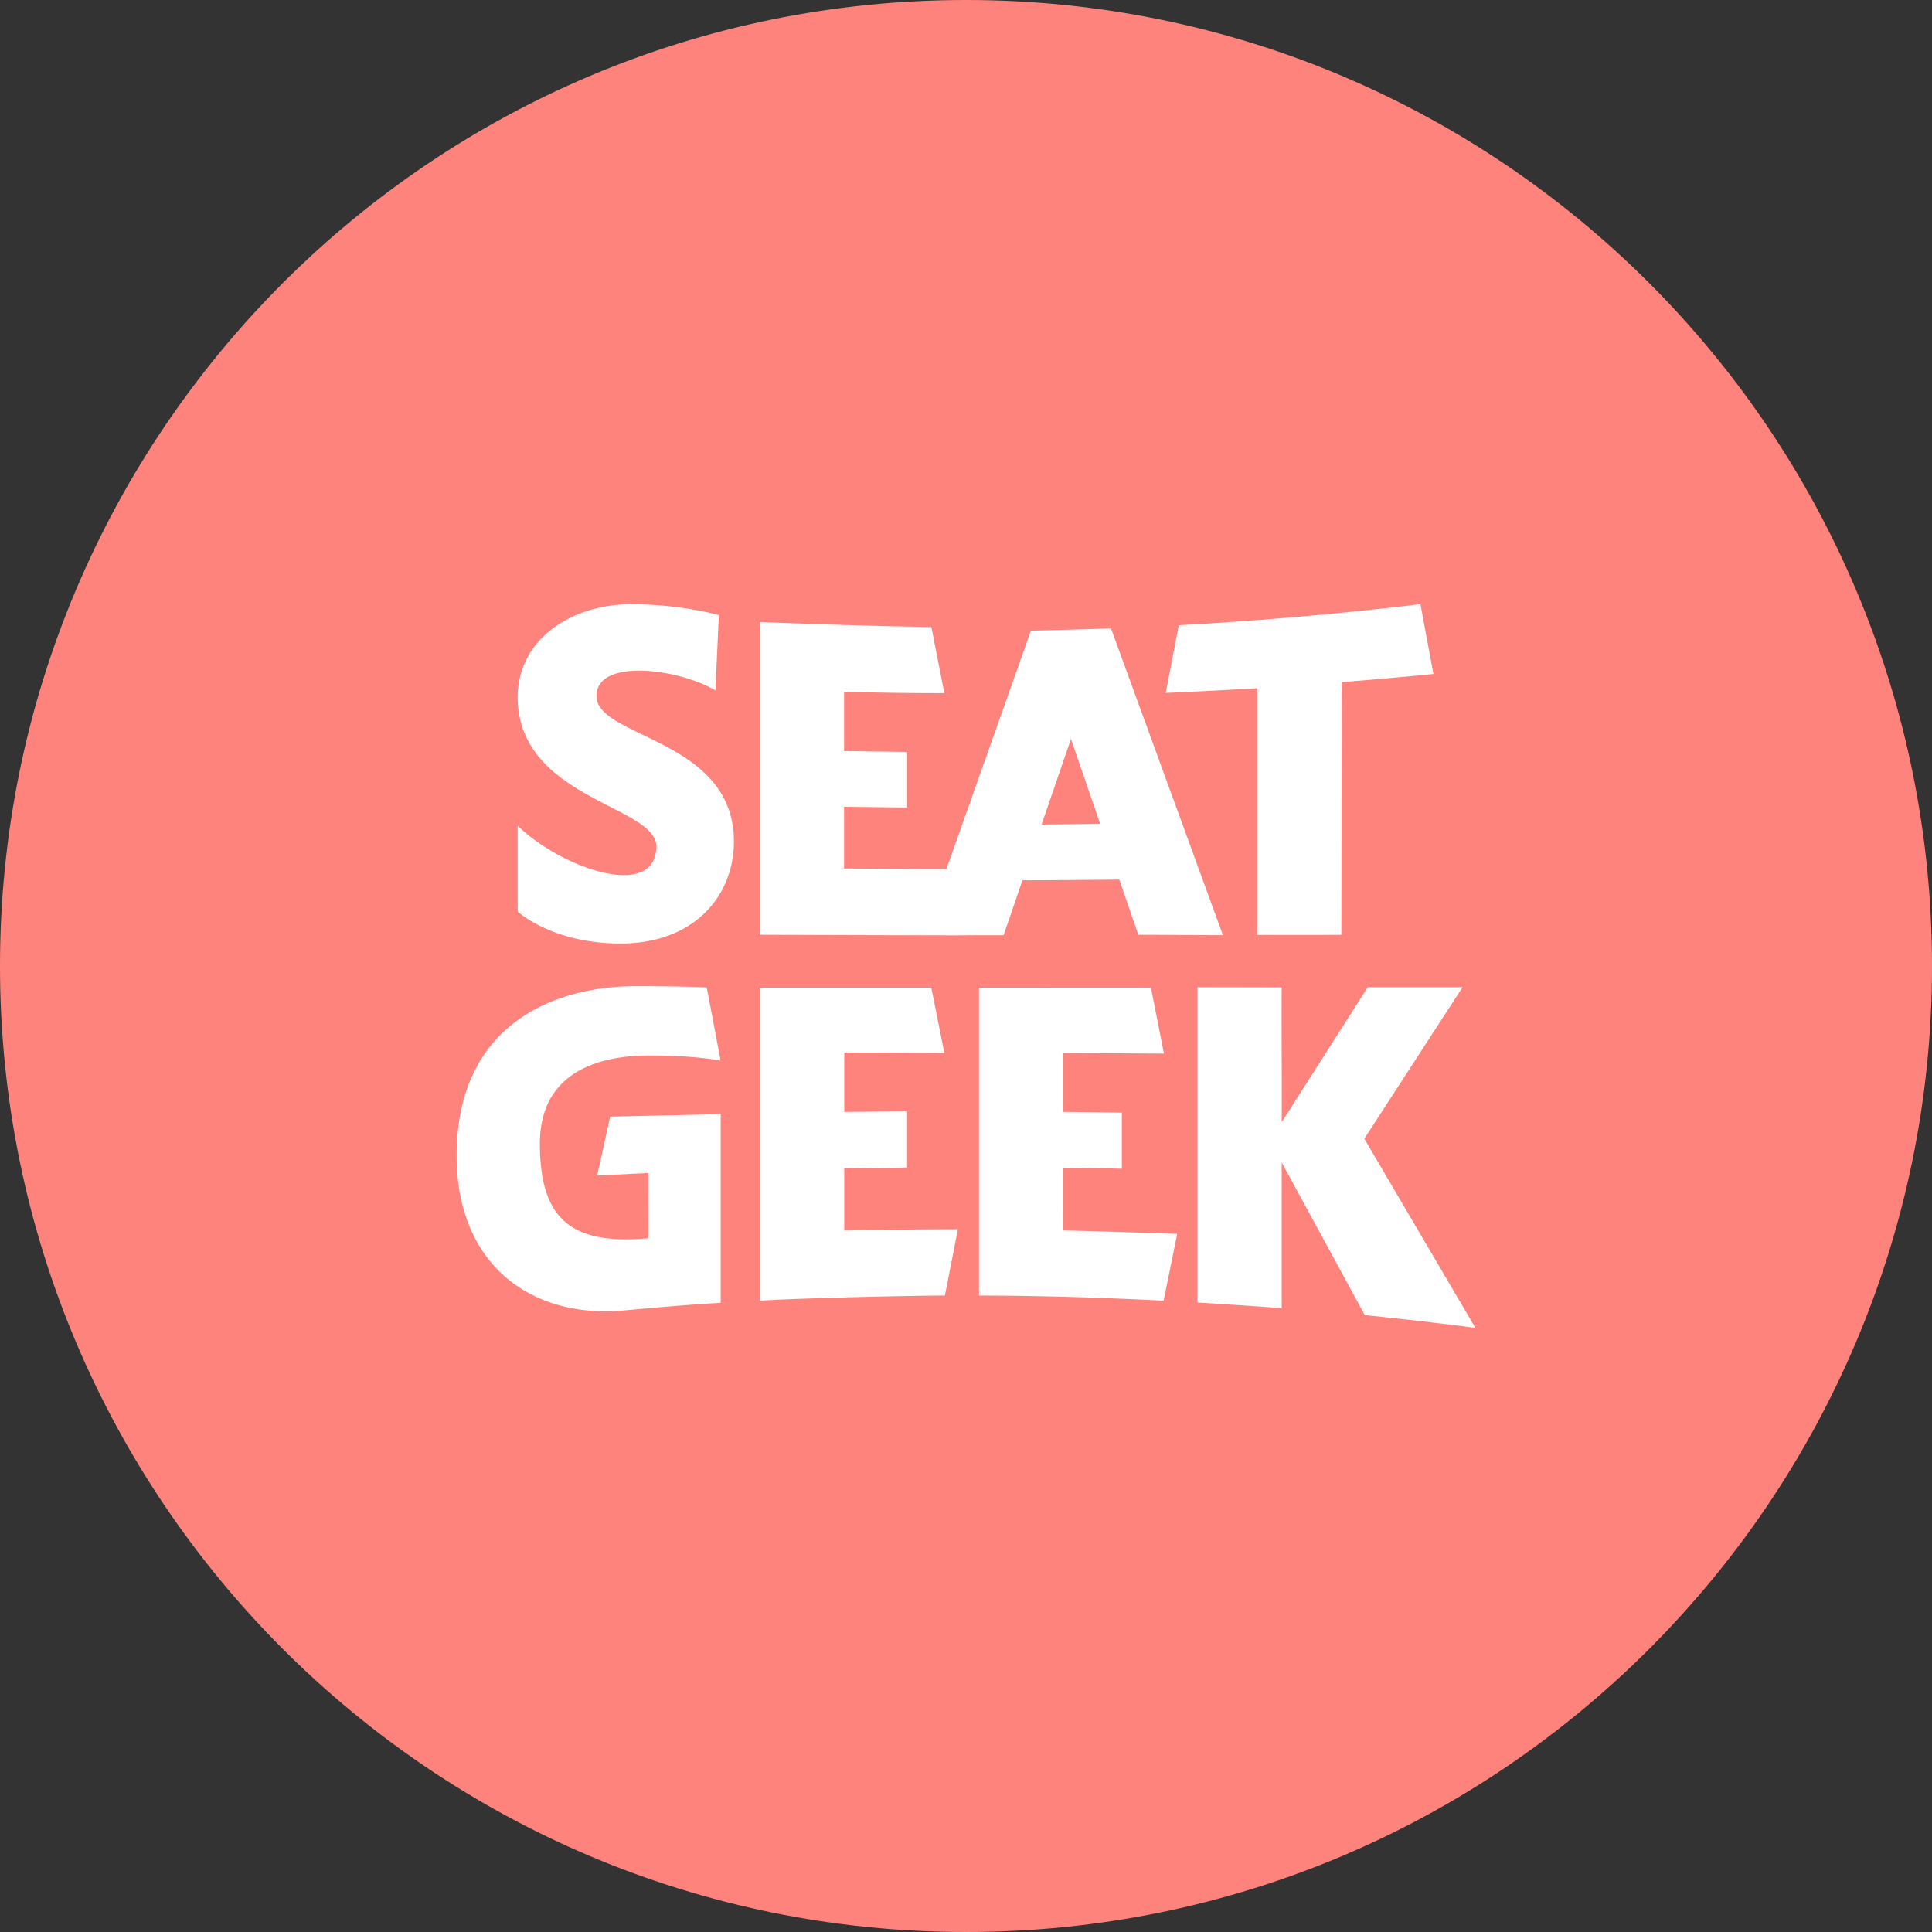 <svg width="1024" height="1024" fill="none" xmlns="http://www.w3.org/2000/svg"><rect width="100%" height="100%" fill="#333333" stroke="none"/><g clip-path="url(#a)"><path d="M512 1024c282.77 0 512-229.23 512-512S794.77 0 512 0 0 229.23 0 512s229.23 512 512 512Z" fill="#FF837D"/><path d="M588.84 333.07c-7.05.28-35.69 1.03-42.44 1.2L501.62 460.6c-18.35-.02-35.52-.13-54.24-.3v-32.68l33.44.39v-29.46l-33.44-.49v-31.37c36.36.84 53.14.67 53.12.67l-6.83-35s-43.49-.71-90.98-2.71v165.8c9.41.04 56.43.19 86.49.26v.02c5.48 0 10.68 0 15.82.02h4c7.5-.09 14.93-.09 22.93-.09l9.99-29.09c17.13-.06 34.23-.19 51.33-.37l10.08 29.29c14.89-.06 29.96.21 44.83.13l-59.31-162.54-.01-.01Zm-36.79 103.94 15.58-45.34 15.47 44.97c-10.33.15-20.69.28-31.05.37Zm114.32 58.56c14.87-.11 29.72.04 44.57-.09l.21-133.94c16.22-1.29 32.42-2.71 48.6-4.32l-6.89-37a2012.886 2012.886 0 0 1-128.09 11.17l-6.92 35.86c16.18-.69 32.36-1.53 48.52-2.51v130.83ZM316.15 368.94c0-20.18 43.13-14.74 63.02-3.03l1.85-39.86c-4.71-1.46-23.74-5.8-46.46-5.8-32.12 0-60.17 19-60.17 49.19 0 53.83 73.47 57.55 73.47 79.14 0 28.41-48.71 12.61-73.47-10.83v45.4s18.22 16.93 54.43 16.93c39.9 0 60.17-26 60.17-54.02.02-54.58-72.84-54.82-72.84-77.12Zm465.82 334.85-58.86-100.24 52.07-80.3h-50.24l-45.62 71.56c.17-23.81-.17-47.64 0-71.47-15.04-.04-29.54-.06-44.61-.09v167.11s29.46 1.81 44.61 2.99v-77.23l44.03 80.9c21.98 2.26 41.95 4.58 58.62 6.77Zm-334.51-84.56c11.11-.17 33.33-.41 33.33-.41v-29.76s-22.22.17-33.33.28v-31.48c31.16.02 53.05.19 53.05.19l-6.9-34.55h-90.85v165.89c20.93-1.36 78.5-2.67 98.05-2.73 2.3-11.71 4.6-23.44 6.9-35.13-20.09 0-40.18.24-60.25.67v-32.97Zm116.12-.34c10.34.15 20.69.32 31.03.56v-29.72c-10.34-.17-20.67-.28-31.03-.39V558.1l53.33.34-6.88-34.9s-60.77-.04-91.15-.04v163.18c30.94.02 64.68 1.01 97.86 2.71l7.2-35.39c-17.49-.62-44.44-1.51-60.34-1.85-.02-11.11-.02-22.2-.02-33.26Zm-247.07 4.17 27.12-1.33.02 34.55c-40.74 3.69-57.5-9.82-57.5-50.13 0-37.41 30.28-46.74 58.17-46.74 24.58 0 37.63 2.73 37.63 2.73l-7.37-38.76c-6.49-.32-17.99-.69-37.5-.69-45.08 0-95.06 21.57-95.06 89.84 0 57.46 39.28 86.68 89.11 82 35.09-3.29 50.86-4 50.86-4V590.52l-58.6 1.31-6.88 31.22v.01Z" fill="#fff"/></g><defs><clipPath id="a"><path fill="#fff" d="M0 0h1024v1024H0z"/></clipPath></defs></svg>